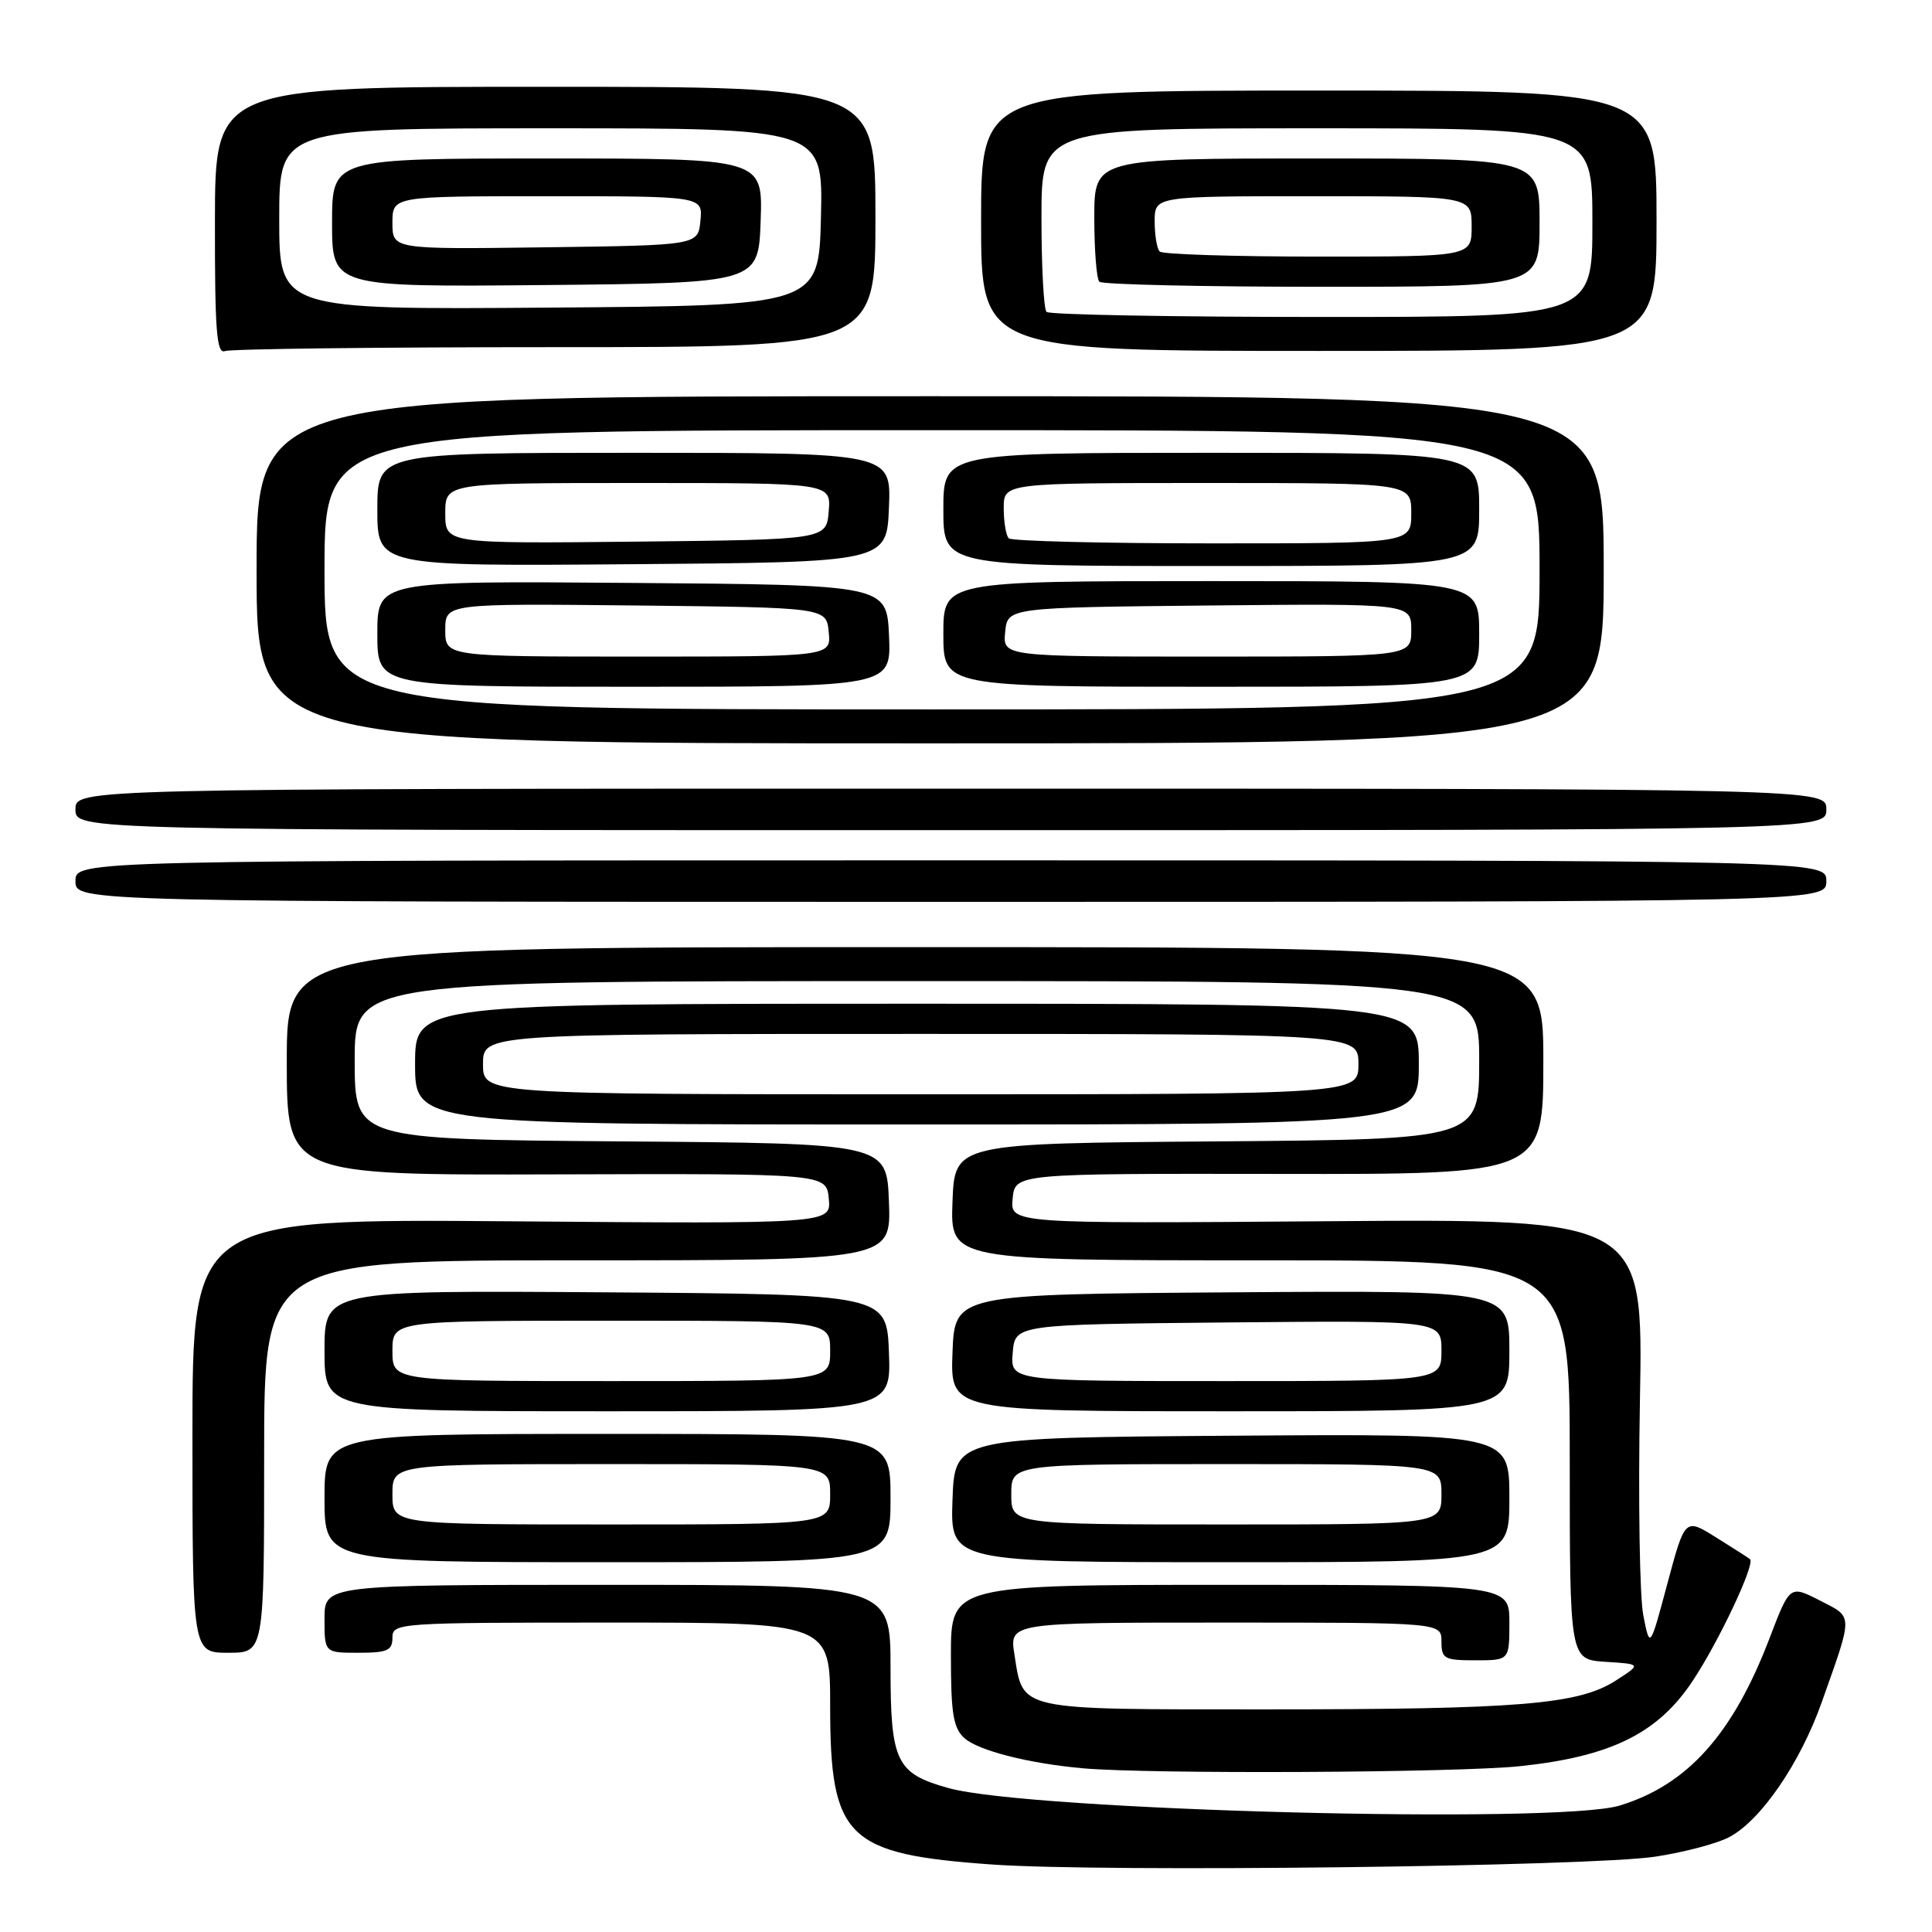 <?xml version="1.0" encoding="UTF-8" standalone="no"?>
<!DOCTYPE svg PUBLIC "-//W3C//DTD SVG 1.1//EN" "http://www.w3.org/Graphics/SVG/1.1/DTD/svg11.dtd" >
<svg xmlns="http://www.w3.org/2000/svg" xmlns:xlink="http://www.w3.org/1999/xlink" version="1.1" viewBox="0 0 256 256">
 <g >
 <path fill="currentColor"
d=" M 219.31 246.02 C 223.05 245.46 227.45 244.30 229.07 243.46 C 233.28 241.29 238.53 233.65 241.41 225.50 C 245.58 213.73 245.60 214.35 241.13 212.07 C 237.16 210.04 237.16 210.04 234.48 217.06 C 229.61 229.81 223.60 236.51 214.60 239.25 C 206.41 241.74 136.38 239.92 125.69 236.93 C 118.74 235.00 118.00 233.46 118.00 221.00 C 118.00 210.00 118.00 210.00 80.50 210.00 C 43.00 210.00 43.00 210.00 43.00 214.50 C 43.00 219.00 43.00 219.00 47.50 219.00 C 51.33 219.00 52.00 218.70 52.00 217.00 C 52.00 215.05 52.67 215.00 81.00 215.00 C 110.00 215.00 110.00 215.00 110.00 226.05 C 110.00 243.59 112.16 245.69 131.50 247.06 C 146.09 248.10 210.67 247.33 219.31 246.02 Z  M 201.39 234.03 C 213.46 232.76 219.69 229.68 224.30 222.71 C 227.79 217.45 232.60 207.22 231.89 206.60 C 231.67 206.42 229.65 205.12 227.38 203.71 C 223.27 201.14 223.27 201.14 220.94 209.82 C 218.62 218.50 218.62 218.50 217.74 214.00 C 217.26 211.53 217.06 198.70 217.30 185.50 C 217.74 161.50 217.74 161.50 175.80 161.82 C 133.86 162.14 133.86 162.14 134.18 158.82 C 134.50 155.50 134.50 155.50 169.50 155.55 C 204.50 155.61 204.50 155.61 204.50 140.55 C 204.50 125.50 204.50 125.50 121.25 125.50 C 38.00 125.50 38.00 125.50 38.00 140.61 C 38.00 155.72 38.00 155.72 73.75 155.61 C 109.50 155.50 109.50 155.50 109.82 158.83 C 110.14 162.17 110.14 162.17 67.82 161.83 C 25.50 161.50 25.50 161.50 25.50 190.25 C 25.50 219.00 25.50 219.00 30.25 219.00 C 35.00 219.00 35.00 219.00 35.00 193.00 C 35.00 167.00 35.00 167.00 76.54 167.00 C 118.08 167.00 118.08 167.00 117.79 159.25 C 117.50 151.50 117.50 151.50 82.25 151.24 C 47.00 150.97 47.00 150.97 47.00 140.49 C 47.00 130.00 47.00 130.00 121.50 130.00 C 196.00 130.00 196.00 130.00 196.00 140.49 C 196.00 150.97 196.00 150.97 161.25 151.24 C 126.50 151.50 126.50 151.50 126.21 159.25 C 125.92 167.00 125.92 167.00 166.96 167.00 C 208.00 167.00 208.00 167.00 208.00 193.45 C 208.00 219.89 208.00 219.89 212.75 220.20 C 217.50 220.50 217.50 220.50 214.09 222.69 C 209.15 225.86 201.32 226.50 167.79 226.50 C 134.49 226.50 135.61 226.74 134.42 219.25 C 133.74 215.00 133.74 215.00 162.37 215.00 C 191.00 215.00 191.00 215.00 191.00 217.50 C 191.00 219.80 191.37 220.00 195.50 220.00 C 200.00 220.00 200.00 220.00 200.00 215.00 C 200.00 210.00 200.00 210.00 163.00 210.00 C 126.00 210.00 126.00 210.00 126.00 219.35 C 126.00 227.06 126.31 228.97 127.79 230.31 C 129.62 231.96 136.32 233.67 143.50 234.31 C 152.40 235.10 193.08 234.90 201.39 234.03 Z  M 118.00 198.50 C 118.00 190.00 118.00 190.00 80.50 190.00 C 43.00 190.00 43.00 190.00 43.00 198.50 C 43.00 207.00 43.00 207.00 80.50 207.00 C 118.00 207.00 118.00 207.00 118.00 198.50 Z  M 200.00 198.49 C 200.00 189.98 200.00 189.98 163.25 190.24 C 126.50 190.50 126.50 190.50 126.21 198.75 C 125.92 207.00 125.92 207.00 162.96 207.00 C 200.00 207.00 200.00 207.00 200.00 198.49 Z  M 117.79 179.25 C 117.50 171.50 117.50 171.50 80.25 171.24 C 43.00 170.98 43.00 170.98 43.00 178.99 C 43.00 187.00 43.00 187.00 80.54 187.00 C 118.08 187.00 118.08 187.00 117.79 179.25 Z  M 200.00 178.99 C 200.00 170.98 200.00 170.98 163.25 171.24 C 126.50 171.50 126.50 171.50 126.21 179.25 C 125.92 187.00 125.92 187.00 162.96 187.00 C 200.00 187.00 200.00 187.00 200.00 178.99 Z  M 188.00 141.00 C 188.00 133.00 188.00 133.00 121.50 133.00 C 55.00 133.00 55.00 133.00 55.00 141.00 C 55.00 149.00 55.00 149.00 121.50 149.00 C 188.00 149.00 188.00 149.00 188.00 141.00 Z  M 242.00 116.75 C 242.00 114.00 242.00 114.00 126.00 114.00 C 10.00 114.00 10.00 114.00 10.00 116.75 C 10.00 119.50 10.00 119.50 126.00 119.50 C 242.00 119.50 242.00 119.50 242.00 116.75 Z  M 242.00 107.25 C 242.00 104.50 242.00 104.50 126.00 104.50 C 10.00 104.50 10.00 104.50 10.00 107.25 C 10.00 110.00 10.00 110.00 126.00 110.00 C 242.00 110.00 242.00 110.00 242.00 107.25 Z  M 212.50 75.50 C 212.50 52.50 212.50 52.50 123.25 52.50 C 34.00 52.50 34.00 52.50 34.00 75.50 C 34.00 98.50 34.00 98.50 123.25 98.50 C 212.50 98.50 212.50 98.50 212.50 75.50 Z  M 73.58 46.00 C 116.00 46.00 116.00 46.00 116.00 28.75 C 116.00 11.50 116.00 11.50 72.25 11.50 C 28.50 11.50 28.50 11.50 28.48 29.27 C 28.46 43.80 28.70 46.94 29.81 46.52 C 30.55 46.23 50.25 46.00 73.58 46.00 Z  M 219.50 29.25 C 219.50 12.00 219.50 12.00 174.75 12.00 C 130.00 12.00 130.00 12.00 130.00 29.25 C 130.00 46.50 130.00 46.50 174.75 46.50 C 219.50 46.50 219.50 46.50 219.50 29.25 Z  M 52.00 198.00 C 52.00 194.00 52.00 194.00 81.00 194.00 C 110.00 194.00 110.00 194.00 110.00 198.00 C 110.00 202.00 110.00 202.00 81.00 202.00 C 52.00 202.00 52.00 202.00 52.00 198.00 Z  M 134.00 198.00 C 134.00 194.00 134.00 194.00 162.50 194.00 C 191.00 194.00 191.00 194.00 191.00 198.00 C 191.00 202.00 191.00 202.00 162.50 202.00 C 134.00 202.00 134.00 202.00 134.00 198.00 Z  M 52.00 179.00 C 52.00 175.00 52.00 175.00 81.00 175.00 C 110.00 175.00 110.00 175.00 110.00 179.00 C 110.00 183.00 110.00 183.00 81.00 183.00 C 52.00 183.00 52.00 183.00 52.00 179.00 Z  M 134.19 179.25 C 134.50 175.50 134.50 175.50 162.75 175.23 C 191.00 174.97 191.00 174.97 191.00 178.98 C 191.00 183.00 191.00 183.00 162.44 183.00 C 133.88 183.00 133.88 183.00 134.19 179.25 Z  M 64.00 141.00 C 64.00 137.00 64.00 137.00 122.00 137.00 C 180.00 137.00 180.00 137.00 180.00 141.00 C 180.00 145.00 180.00 145.00 122.00 145.00 C 64.00 145.00 64.00 145.00 64.00 141.00 Z  M 43.00 75.50 C 43.00 57.00 43.00 57.00 123.50 57.00 C 204.00 57.00 204.00 57.00 204.00 75.50 C 204.00 94.00 204.00 94.00 123.50 94.00 C 43.00 94.00 43.00 94.00 43.00 75.50 Z  M 117.80 84.25 C 117.50 77.50 117.50 77.50 83.75 77.24 C 50.00 76.97 50.00 76.97 50.00 83.99 C 50.00 91.00 50.00 91.00 84.05 91.00 C 118.09 91.00 118.09 91.00 117.80 84.25 Z  M 196.00 84.00 C 196.00 77.00 196.00 77.00 160.50 77.00 C 125.00 77.00 125.00 77.00 125.00 84.00 C 125.00 91.00 125.00 91.00 160.50 91.00 C 196.00 91.00 196.00 91.00 196.00 84.00 Z  M 117.79 67.25 C 118.09 60.00 118.09 60.00 84.04 60.00 C 50.00 60.00 50.00 60.00 50.00 67.51 C 50.00 75.03 50.00 75.03 83.75 74.76 C 117.50 74.50 117.50 74.50 117.79 67.25 Z  M 196.00 67.50 C 196.00 60.00 196.00 60.00 160.50 60.00 C 125.00 60.00 125.00 60.00 125.00 67.50 C 125.00 75.00 125.00 75.00 160.50 75.00 C 196.00 75.00 196.00 75.00 196.00 67.50 Z  M 37.00 29.01 C 37.00 17.00 37.00 17.00 73.03 17.00 C 109.06 17.00 109.06 17.00 108.78 28.75 C 108.50 40.50 108.50 40.50 72.75 40.76 C 37.00 41.03 37.00 41.03 37.00 29.01 Z  M 100.79 29.25 C 101.08 21.00 101.08 21.00 72.54 21.00 C 44.00 21.00 44.00 21.00 44.00 29.52 C 44.00 38.03 44.00 38.03 72.25 37.77 C 100.50 37.50 100.50 37.50 100.79 29.25 Z  M 138.67 41.33 C 138.30 40.97 138.00 35.34 138.00 28.83 C 138.00 17.00 138.00 17.00 174.50 17.00 C 211.00 17.00 211.00 17.00 211.00 29.50 C 211.00 42.00 211.00 42.00 175.17 42.00 C 155.46 42.00 139.03 41.70 138.67 41.33 Z  M 204.00 29.50 C 204.00 21.00 204.00 21.00 174.50 21.00 C 145.00 21.00 145.00 21.00 145.00 28.83 C 145.00 33.14 145.30 36.97 145.67 37.33 C 146.03 37.70 159.31 38.00 175.17 38.00 C 204.00 38.00 204.00 38.00 204.00 29.50 Z  M 59.00 83.48 C 59.00 79.97 59.00 79.97 84.25 80.23 C 109.50 80.50 109.50 80.50 109.81 83.75 C 110.13 87.00 110.13 87.00 84.56 87.00 C 59.00 87.00 59.00 87.00 59.00 83.48 Z  M 133.19 83.75 C 133.50 80.50 133.50 80.50 160.25 80.23 C 187.00 79.97 187.00 79.97 187.00 83.48 C 187.00 87.00 187.00 87.00 159.94 87.00 C 132.87 87.00 132.87 87.00 133.19 83.75 Z  M 59.00 68.02 C 59.00 64.00 59.00 64.00 84.56 64.00 C 110.12 64.00 110.12 64.00 109.81 67.75 C 109.50 71.50 109.50 71.50 84.25 71.77 C 59.00 72.03 59.00 72.03 59.00 68.02 Z  M 133.67 71.33 C 133.30 70.97 133.00 69.17 133.00 67.33 C 133.00 64.00 133.00 64.00 160.00 64.00 C 187.00 64.00 187.00 64.00 187.00 68.00 C 187.00 72.00 187.00 72.00 160.67 72.00 C 146.18 72.00 134.03 71.70 133.67 71.33 Z  M 52.00 29.52 C 52.00 26.00 52.00 26.00 72.56 26.00 C 93.13 26.00 93.13 26.00 92.81 29.25 C 92.50 32.50 92.50 32.50 72.25 32.77 C 52.00 33.04 52.00 33.04 52.00 29.52 Z  M 153.67 33.33 C 153.30 32.97 153.00 31.17 153.00 29.33 C 153.00 26.00 153.00 26.00 174.00 26.00 C 195.00 26.00 195.00 26.00 195.00 30.00 C 195.00 34.00 195.00 34.00 174.67 34.00 C 163.48 34.00 154.03 33.70 153.67 33.33 Z "/>
</g>
</svg>
